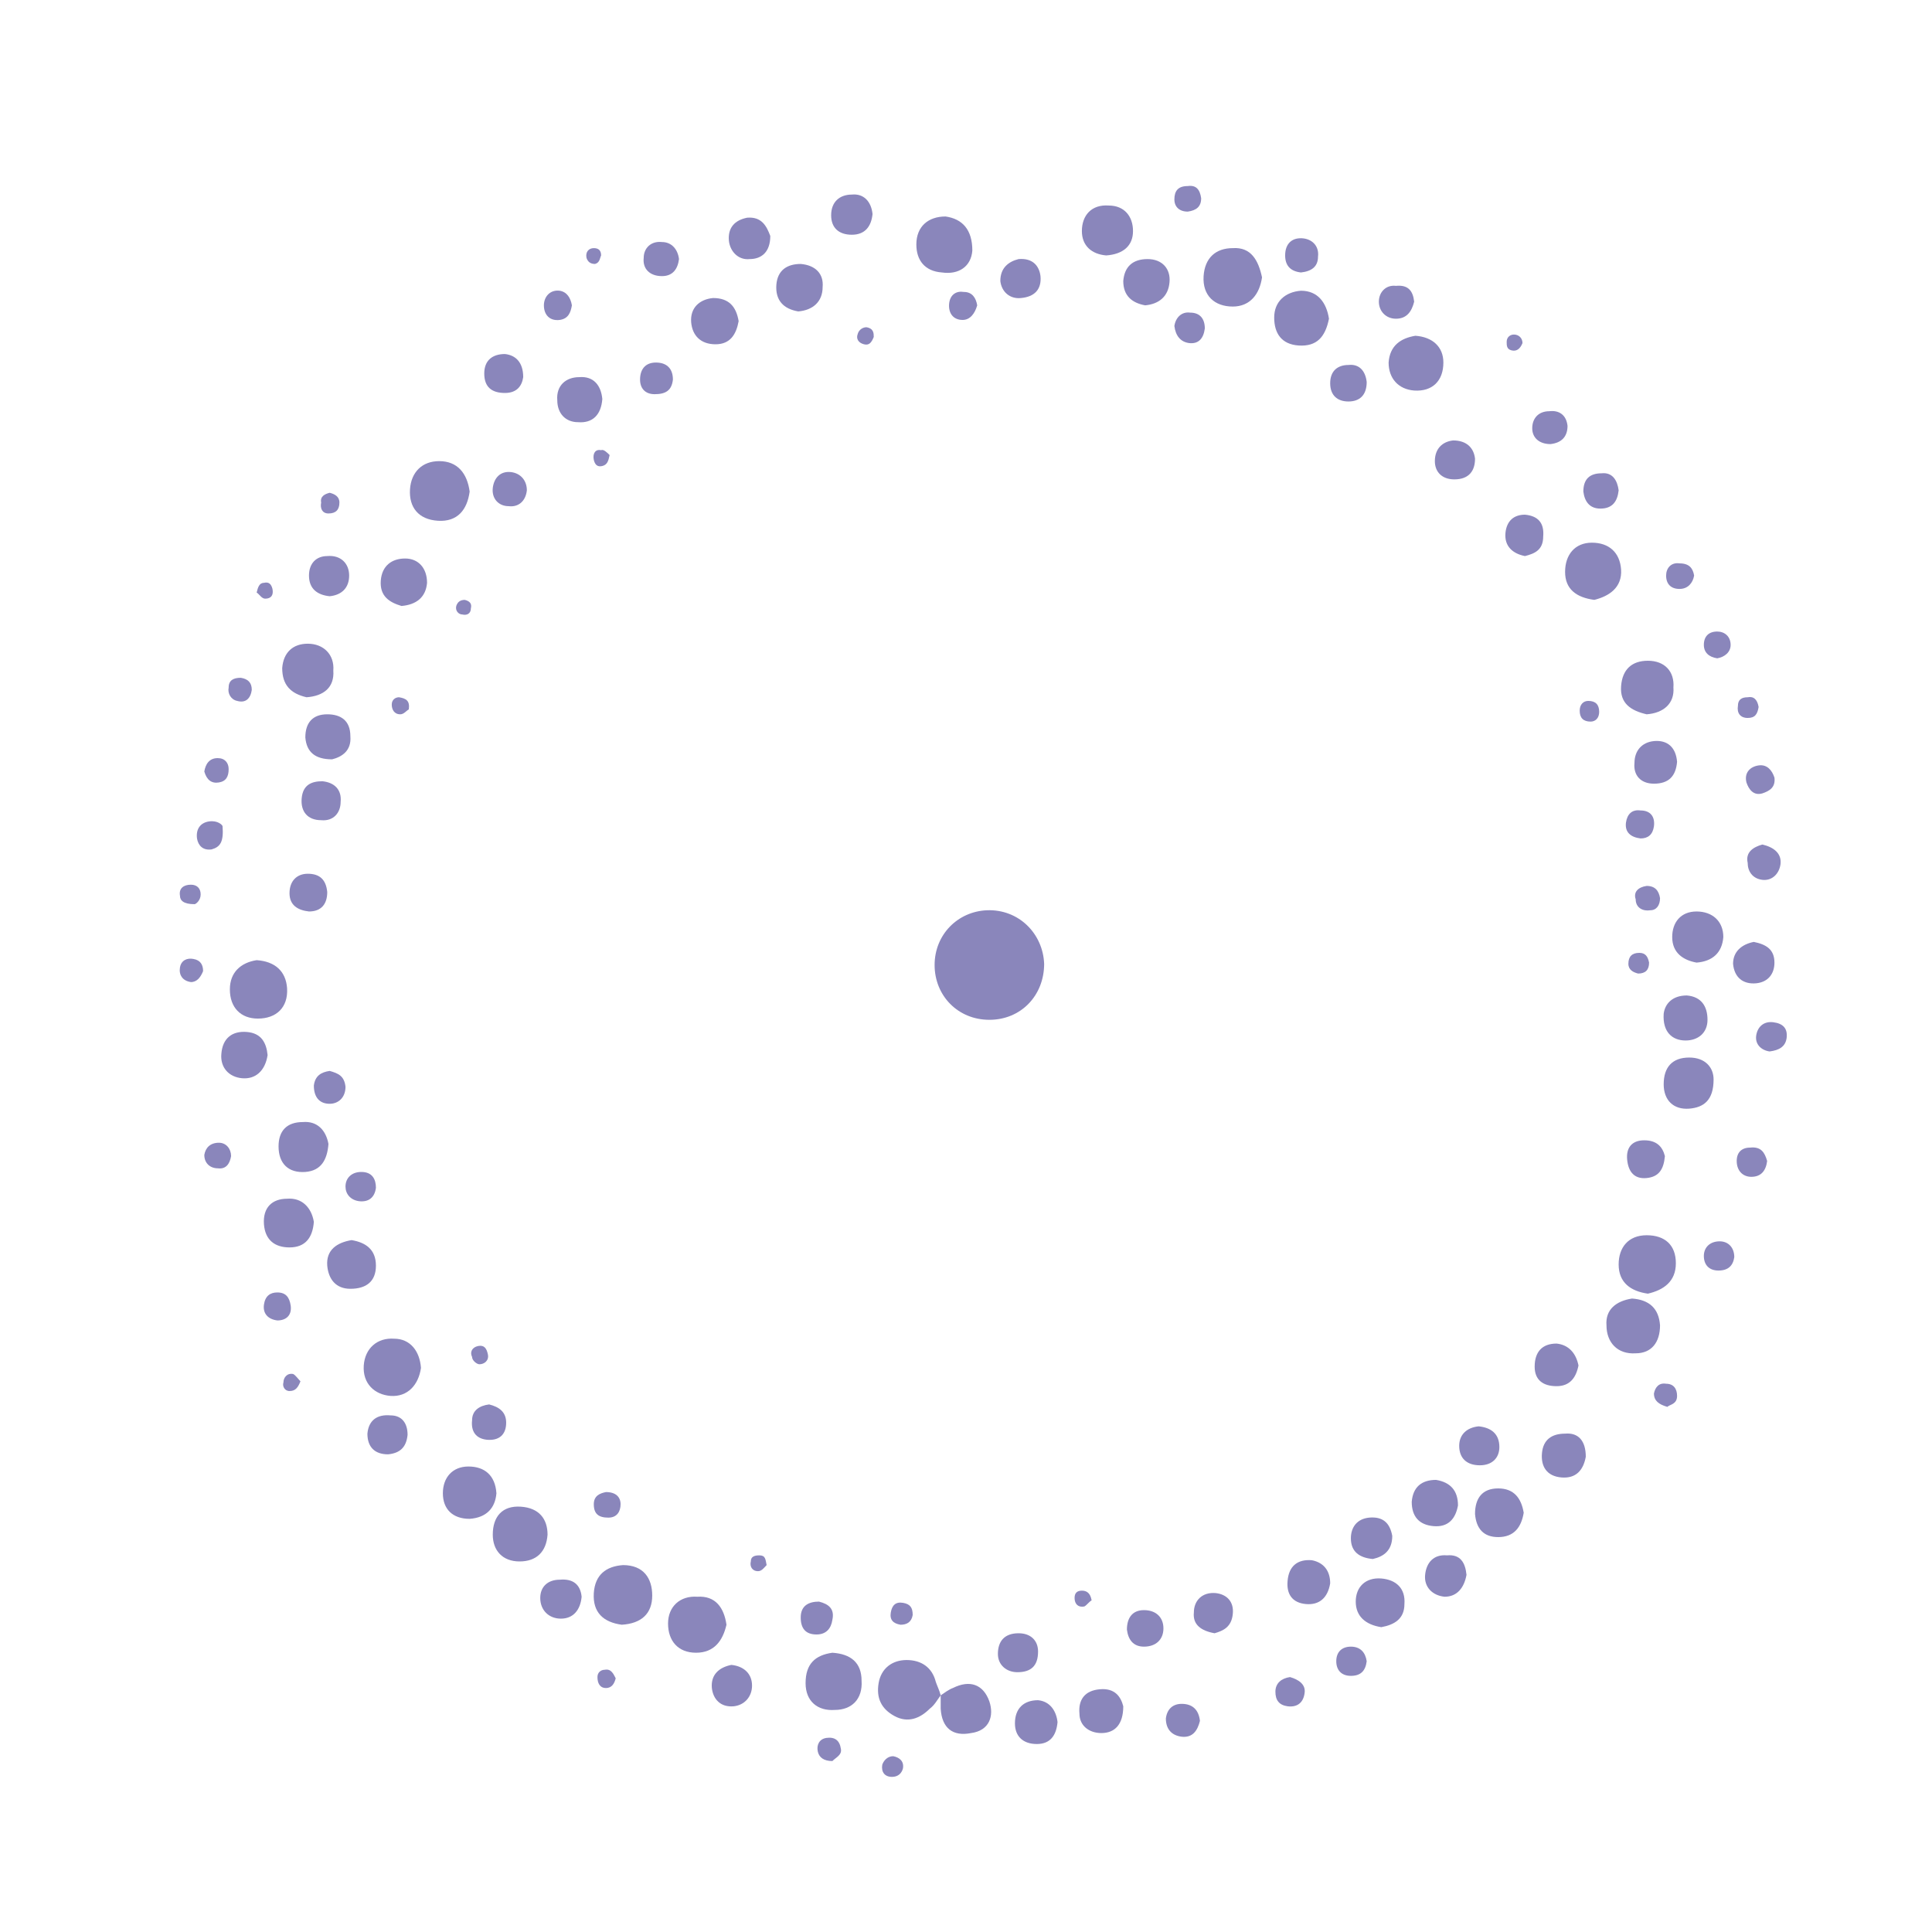 <?xml version="1.0" encoding="UTF-8"?>
<svg width="100px" height="100px" viewBox="0 0 100 100" version="1.1" xmlns="http://www.w3.org/2000/svg" xmlns:xlink="http://www.w3.org/1999/xlink">
    <title>favicon</title>
    <g id="favicon" stroke="none" stroke-width="1" fill="none" fill-rule="evenodd">
        <g id="dot" transform="translate(9, 9)" fill="#8A86BB" fill-rule="nonzero">
            <path d="M45.045,40.887 C45.045,42.525 43.848,43.785 42.21,43.785 C40.572,43.785 39.375,42.525 39.375,40.95 C39.375,39.375 40.572,38.178 42.084,38.115 C43.722,38.052 44.982,39.312 45.045,40.887 Z" id="Path"></path>
            <path d="M15.309,16.443 C15.183,17.388 14.679,18.018 13.671,17.955 C12.663,17.892 12.159,17.262 12.222,16.317 C12.285,15.435 12.852,14.868 13.734,14.868 C14.679,14.868 15.183,15.498 15.309,16.443 Z" id="Path"></path>
            <path d="M39.69,78.75 C39.501,79.002 39.375,79.254 39.123,79.443 C38.619,79.947 37.989,80.199 37.296,79.821 C36.603,79.443 36.351,78.876 36.477,78.12 C36.603,77.364 37.17,76.923 37.926,76.923 C38.682,76.923 39.249,77.301 39.438,78.057 C39.501,78.246 39.627,78.498 39.69,78.75 L39.69,78.75 Z" id="Path"></path>
            <path d="M23.184,75.096 C22.239,74.97 21.672,74.466 21.735,73.458 C21.798,72.513 22.365,72.072 23.247,72.009 C24.318,72.009 24.759,72.702 24.759,73.584 C24.759,74.529 24.192,75.033 23.184,75.096 Z" id="Path"></path>
            <path d="M56.322,5.355 C56.196,6.237 55.692,6.867 54.81,6.867 C53.865,6.867 53.235,6.3 53.298,5.292 C53.361,4.347 53.928,3.843 54.81,3.843 C55.755,3.78 56.133,4.473 56.322,5.355 Z" id="Path"></path>
            <path d="M4.284,40.698 C5.229,40.761 5.796,41.265 5.859,42.147 C5.922,43.155 5.292,43.722 4.347,43.722 C3.465,43.722 2.898,43.155 2.898,42.21 C2.898,41.328 3.465,40.824 4.284,40.698 Z" id="Path"></path>
            <path d="M73.521,22.05 C72.576,21.924 72.009,21.483 72.009,20.601 C72.009,19.719 72.513,19.089 73.395,19.089 C74.277,19.089 74.844,19.593 74.907,20.475 C74.97,21.42 74.277,21.861 73.521,22.05 Z" id="Path"></path>
            <path d="M76.293,57.96 C75.411,57.834 74.781,57.393 74.781,56.448 C74.781,55.566 75.285,54.936 76.23,54.936 C77.175,54.936 77.742,55.44 77.742,56.385 C77.742,57.33 77.112,57.771 76.293,57.96 Z" id="Path"></path>
            <path d="M12.789,61.803 C12.663,62.685 12.096,63.315 11.214,63.252 C10.395,63.189 9.765,62.622 9.828,61.677 C9.891,60.795 10.521,60.228 11.403,60.291 C12.222,60.291 12.726,60.921 12.789,61.803 Z" id="Path"></path>
            <path d="M28.602,75.096 C28.413,75.915 27.972,76.545 27.027,76.545 C26.082,76.545 25.578,75.915 25.578,75.033 C25.578,74.151 26.208,73.584 27.09,73.647 C28.035,73.584 28.476,74.214 28.602,75.096 Z" id="Path"></path>
            <path d="M41.328,3.969 C41.265,4.788 40.635,5.229 39.753,5.103 C38.871,5.04 38.43,4.473 38.43,3.654 C38.43,2.709 39.06,2.205 39.942,2.205 C40.824,2.331 41.328,2.898 41.328,3.969 Z" id="Path"></path>
            <path d="M34.083,76.545 C35.028,76.608 35.595,77.049 35.595,77.994 C35.658,78.939 35.091,79.506 34.209,79.506 C33.327,79.569 32.697,79.065 32.697,78.12 C32.697,77.112 33.201,76.671 34.083,76.545 Z" id="Path"></path>
            <path d="M75.474,58.212 C76.356,58.275 76.86,58.716 76.923,59.598 C76.923,60.48 76.482,61.047 75.663,61.047 C74.718,61.11 74.151,60.48 74.151,59.598 C74.088,58.779 74.655,58.338 75.474,58.212 Z" id="Path"></path>
            <path d="M59.787,7.497 C59.598,8.442 59.157,8.946 58.212,8.883 C57.33,8.82 56.952,8.253 56.952,7.434 C56.952,6.615 57.519,6.111 58.338,6.048 C59.22,6.048 59.661,6.678 59.787,7.497 Z" id="Path"></path>
            <path d="M76.23,27.972 C75.411,27.783 74.844,27.405 74.907,26.523 C74.97,25.641 75.474,25.2 76.293,25.2 C77.175,25.2 77.679,25.767 77.616,26.586 C77.679,27.405 77.112,27.909 76.23,27.972 Z" id="Path"></path>
            <path d="M64.26,8.379 C65.142,8.442 65.709,8.946 65.709,9.765 C65.709,10.71 65.142,11.277 64.197,11.214 C63.378,11.151 62.874,10.584 62.874,9.765 C62.937,8.883 63.504,8.505 64.26,8.379 Z" id="Path"></path>
            <path d="M16.695,68.292 C16.632,69.048 16.191,69.552 15.309,69.615 C14.427,69.615 13.923,69.111 13.923,68.292 C13.923,67.473 14.427,66.906 15.246,66.906 C16.065,66.906 16.632,67.347 16.695,68.292 Z" id="Path"></path>
            <path d="M19.341,70.434 C19.278,71.316 18.774,71.82 17.892,71.82 C17.01,71.82 16.506,71.253 16.506,70.434 C16.506,69.489 17.01,68.922 17.955,68.985 C18.9,69.048 19.341,69.615 19.341,70.434 Z" id="Path"></path>
            <path d="M6.867,27.09 C6.048,26.901 5.607,26.46 5.607,25.578 C5.67,24.759 6.174,24.318 6.93,24.318 C7.749,24.318 8.316,24.885 8.253,25.704 C8.316,26.586 7.749,27.027 6.867,27.09 Z" id="Path"></path>
            <path d="M39.69,78.75 C39.879,78.624 40.131,78.435 40.32,78.372 C41.202,77.931 41.895,78.183 42.21,79.065 C42.462,79.821 42.21,80.577 41.265,80.703 C40.32,80.892 39.753,80.451 39.69,79.443 C39.69,79.254 39.69,79.002 39.69,78.75 C39.69,78.75 39.69,78.75 39.69,78.75 Z" id="Path"></path>
            <path d="M79.695,46.872 C79.695,47.943 79.191,48.321 78.435,48.384 C77.616,48.447 77.112,47.943 77.112,47.124 C77.112,46.242 77.553,45.738 78.435,45.738 C79.254,45.738 79.695,46.242 79.695,46.872 Z" id="Path"></path>
            <path d="M48.258,4.221 C47.502,4.158 46.998,3.717 46.998,2.961 C46.998,2.142 47.502,1.575 48.384,1.638 C49.203,1.638 49.644,2.205 49.644,2.961 C49.644,3.717 49.14,4.158 48.258,4.221 Z" id="Path"></path>
            <path d="M78.813,40.824 C78.12,40.698 77.553,40.32 77.553,39.501 C77.553,38.745 77.994,38.178 78.813,38.178 C79.632,38.178 80.199,38.682 80.199,39.501 C80.136,40.32 79.632,40.761 78.813,40.824 Z" id="Path"></path>
            <path d="M8.001,50.211 C7.938,51.03 7.623,51.597 6.804,51.66 C5.922,51.723 5.418,51.219 5.418,50.337 C5.418,49.518 5.859,49.077 6.678,49.077 C7.434,49.014 7.875,49.518 8.001,50.211 Z" id="Path"></path>
            <path d="M7.245,54.243 C7.182,55.062 6.804,55.566 5.985,55.566 C5.229,55.566 4.725,55.188 4.662,54.369 C4.599,53.487 5.103,53.046 5.859,53.046 C6.615,52.983 7.119,53.487 7.245,54.243 Z" id="Path"></path>
            <path d="M62.496,75.222 C61.677,75.096 61.173,74.655 61.173,73.899 C61.173,73.143 61.677,72.639 62.496,72.702 C63.252,72.765 63.756,73.206 63.693,74.025 C63.693,74.781 63.189,75.096 62.496,75.222 Z" id="Path"></path>
            <path d="M9.198,55.188 C9.954,55.314 10.458,55.692 10.458,56.511 C10.458,57.33 9.954,57.708 9.135,57.708 C8.379,57.708 8.001,57.204 7.938,56.511 C7.875,55.692 8.442,55.314 9.198,55.188 Z" id="Path"></path>
            <path d="M69.867,69.3 C69.741,70.056 69.363,70.56 68.544,70.56 C67.788,70.56 67.41,70.119 67.347,69.363 C67.347,68.544 67.725,68.04 68.544,68.04 C69.363,68.04 69.741,68.544 69.867,69.3 Z" id="Path"></path>
            <path d="M32.319,7.119 C31.563,6.993 31.122,6.552 31.185,5.733 C31.248,4.977 31.752,4.662 32.445,4.662 C33.201,4.725 33.642,5.166 33.579,5.859 C33.579,6.615 33.075,7.056 32.319,7.119 Z" id="Path"></path>
            <path d="M29.232,7.623 C29.106,8.316 28.791,8.82 28.035,8.82 C27.279,8.82 26.838,8.379 26.775,7.686 C26.712,6.93 27.216,6.489 27.909,6.426 C28.728,6.426 29.106,6.867 29.232,7.623 Z" id="Path"></path>
            <path d="M11.781,22.365 C11.151,22.176 10.647,21.861 10.71,21.042 C10.773,20.286 11.277,19.908 11.97,19.908 C12.663,19.908 13.104,20.412 13.104,21.168 C13.041,21.924 12.537,22.302 11.781,22.365 Z" id="Path"></path>
            <path d="M4.851,45.612 C4.725,46.431 4.221,46.872 3.528,46.809 C2.835,46.746 2.394,46.242 2.457,45.549 C2.52,44.73 3.024,44.352 3.78,44.415 C4.536,44.478 4.788,44.982 4.851,45.612 Z" id="Path"></path>
            <path d="M50.274,6.804 C49.581,6.678 49.14,6.3 49.14,5.544 C49.203,4.788 49.644,4.41 50.4,4.41 C51.156,4.41 51.597,4.914 51.534,5.607 C51.471,6.363 50.967,6.741 50.274,6.804 Z" id="Path"></path>
            <path d="M66.465,68.922 C66.339,69.615 65.961,70.056 65.205,69.993 C64.449,69.93 64.071,69.489 64.071,68.733 C64.134,67.977 64.575,67.599 65.331,67.599 C66.087,67.725 66.465,68.166 66.465,68.922 Z" id="Path"></path>
            <path d="M77.112,43.47 C77.175,42.966 77.553,42.525 78.309,42.525 C79.065,42.588 79.38,43.092 79.38,43.785 C79.38,44.478 78.876,44.856 78.246,44.856 C77.553,44.856 77.049,44.415 77.112,43.47 Z" id="Path"></path>
            <path d="M59.85,72.954 C59.724,73.71 59.283,74.088 58.59,74.025 C57.897,73.962 57.582,73.521 57.645,72.828 C57.708,72.072 58.149,71.694 58.905,71.757 C59.535,71.883 59.85,72.324 59.85,72.954 Z" id="Path"></path>
            <path d="M73.08,66.402 C72.954,67.095 72.576,67.536 71.82,67.473 C71.064,67.41 70.749,66.906 70.812,66.213 C70.875,65.52 71.316,65.205 72.009,65.205 C72.702,65.142 73.08,65.583 73.08,66.402 Z" id="Path"></path>
            <path d="M22.176,11.655 C22.113,12.474 21.672,12.915 20.916,12.852 C20.286,12.852 19.845,12.411 19.845,11.718 C19.782,10.962 20.286,10.521 20.979,10.521 C21.735,10.458 22.113,10.962 22.176,11.655 Z" id="Path"></path>
            <path d="M49.14,79.317 C49.14,80.262 48.699,80.703 48.006,80.703 C47.376,80.703 46.872,80.325 46.872,79.695 C46.809,79.002 47.124,78.498 47.943,78.435 C48.699,78.372 49.014,78.813 49.14,79.317 Z" id="Path"></path>
            <path d="M77.805,30.429 C77.742,31.185 77.364,31.563 76.608,31.563 C75.915,31.563 75.537,31.122 75.6,30.492 C75.6,29.862 75.978,29.421 76.608,29.358 C77.301,29.295 77.742,29.673 77.805,30.429 Z" id="Path"></path>
            <path d="M8.19,30.303 C7.308,30.303 6.867,29.925 6.804,29.169 C6.804,28.413 7.182,27.972 7.938,27.972 C8.631,27.972 9.135,28.287 9.135,29.106 C9.198,29.862 8.694,30.177 8.19,30.303 Z" id="Path"></path>
            <path d="M45.738,80.136 C45.675,80.829 45.36,81.27 44.667,81.27 C43.974,81.27 43.533,80.892 43.533,80.199 C43.533,79.443 43.974,79.002 44.73,79.002 C45.36,79.065 45.675,79.569 45.738,80.136 Z" id="Path"></path>
            <path d="M72.702,61.677 C72.576,62.307 72.261,62.748 71.568,62.748 C70.875,62.748 70.434,62.433 70.434,61.74 C70.434,60.984 70.812,60.543 71.568,60.543 C72.198,60.606 72.576,61.047 72.702,61.677 Z" id="Path"></path>
            <path d="M36.162,2.079 C36.099,2.709 35.784,3.15 35.091,3.15 C34.398,3.15 34.02,2.772 34.02,2.142 C34.02,1.449 34.461,1.071 35.091,1.071 C35.721,1.008 36.099,1.449 36.162,2.079 Z" id="Path"></path>
            <path d="M81.774,39.753 C82.404,39.879 82.845,40.131 82.845,40.824 C82.845,41.391 82.53,41.832 81.9,41.895 C81.207,41.958 80.766,41.58 80.703,40.887 C80.703,40.257 81.144,39.879 81.774,39.753 Z" id="Path"></path>
            <path d="M21.105,73.647 C21.042,74.34 20.664,74.781 20.034,74.781 C19.404,74.781 18.963,74.34 18.963,73.71 C18.963,73.143 19.341,72.765 19.971,72.765 C20.664,72.702 21.042,73.017 21.105,73.647 Z" id="Path"></path>
            <path d="M66.906,72.513 C66.78,73.206 66.402,73.647 65.772,73.647 C65.142,73.584 64.701,73.143 64.764,72.513 C64.827,71.883 65.205,71.442 65.898,71.505 C66.591,71.442 66.843,71.883 66.906,72.513 Z" id="Path"></path>
            <path d="M28.854,77.175 C29.484,77.238 29.925,77.616 29.925,78.246 C29.925,78.813 29.547,79.254 28.98,79.317 C28.287,79.38 27.909,78.939 27.846,78.372 C27.783,77.679 28.224,77.301 28.854,77.175 Z" id="Path"></path>
            <path d="M43.722,4.41 C44.478,4.347 44.793,4.788 44.856,5.292 C44.919,5.985 44.541,6.363 43.848,6.426 C43.281,6.489 42.84,6.111 42.777,5.544 C42.777,4.851 43.218,4.536 43.722,4.41 Z" id="Path"></path>
            <path d="M62.055,71.694 C61.362,71.631 60.921,71.316 60.921,70.623 C60.921,70.056 61.236,69.615 61.866,69.552 C62.559,69.489 62.937,69.804 63.063,70.497 C63.063,71.253 62.622,71.568 62.055,71.694 Z" id="Path"></path>
            <path d="M8.064,21.861 C7.434,21.798 6.993,21.483 6.993,20.79 C6.993,20.16 7.371,19.782 7.938,19.782 C8.631,19.719 9.072,20.16 9.072,20.79 C9.072,21.42 8.694,21.798 8.064,21.861 Z" id="Path"></path>
            <path d="M30.87,3.213 C30.87,4.032 30.429,4.41 29.799,4.41 C29.232,4.473 28.791,4.032 28.728,3.465 C28.665,2.772 29.043,2.394 29.673,2.268 C30.429,2.205 30.681,2.709 30.87,3.213 Z" id="Path"></path>
            <path d="M66.213,13.797 C66.906,13.797 67.284,14.175 67.347,14.742 C67.347,15.372 67.032,15.813 66.276,15.813 C65.646,15.813 65.268,15.435 65.268,14.868 C65.268,14.238 65.646,13.86 66.213,13.797 Z" id="Path"></path>
            <path d="M69.93,19.782 C69.3,19.656 68.859,19.278 68.922,18.585 C68.985,17.955 69.363,17.64 69.93,17.64 C70.623,17.703 70.938,18.081 70.875,18.774 C70.875,19.467 70.434,19.656 69.93,19.782 Z" id="Path"></path>
            <path d="M67.536,64.827 C68.166,64.89 68.607,65.205 68.607,65.898 C68.607,66.465 68.229,66.843 67.599,66.843 C66.906,66.843 66.528,66.465 66.528,65.835 C66.528,65.268 66.906,64.89 67.536,64.827 Z" id="Path"></path>
            <path d="M7.686,31.437 C8.316,31.5 8.694,31.878 8.631,32.508 C8.631,33.075 8.253,33.516 7.623,33.453 C6.93,33.453 6.552,33.012 6.615,32.319 C6.678,31.626 7.119,31.437 7.686,31.437 Z" id="Path"></path>
            <path d="M44.73,76.482 C44.73,77.238 44.352,77.553 43.659,77.553 C43.092,77.553 42.651,77.175 42.651,76.608 C42.651,75.978 42.966,75.537 43.722,75.537 C44.352,75.537 44.73,75.915 44.73,76.482 Z" id="Path"></path>
            <path d="M18.081,10.521 C18.018,10.962 17.766,11.34 17.136,11.34 C16.443,11.34 16.065,11.025 16.065,10.332 C16.065,9.639 16.506,9.324 17.136,9.324 C17.703,9.387 18.081,9.765 18.081,10.521 Z" id="Path"></path>
            <path d="M53.865,75.537 C53.172,75.411 52.731,75.096 52.794,74.466 C52.794,73.836 53.235,73.395 53.928,73.458 C54.495,73.521 54.873,73.899 54.81,74.529 C54.747,75.222 54.306,75.411 53.865,75.537 Z" id="Path"></path>
            <path d="M12.096,65.268 C12.033,65.898 11.718,66.213 11.088,66.276 C10.395,66.276 10.017,65.898 10.017,65.205 C10.08,64.512 10.521,64.197 11.214,64.26 C11.781,64.26 12.096,64.638 12.096,65.268 Z" id="Path"></path>
            <path d="M6.993,38.178 C6.426,38.115 5.985,37.863 5.985,37.233 C5.985,36.603 6.363,36.225 6.93,36.225 C7.56,36.225 7.875,36.54 7.938,37.17 C7.938,37.8 7.623,38.178 6.993,38.178 Z" id="Path"></path>
            <path d="M77.175,50.841 C77.112,51.534 76.86,51.912 76.23,51.975 C75.6,52.038 75.285,51.66 75.222,51.03 C75.159,50.4 75.474,50.022 76.104,50.022 C76.734,50.022 77.049,50.337 77.175,50.841 Z" id="Path"></path>
            <path d="M61.74,10.773 C61.74,11.466 61.362,11.781 60.795,11.781 C60.228,11.781 59.85,11.466 59.85,10.836 C59.85,10.206 60.228,9.891 60.795,9.891 C61.362,9.828 61.677,10.206 61.74,10.773 Z" id="Path"></path>
            <path d="M16.317,63.693 C16.821,63.819 17.199,64.071 17.199,64.638 C17.199,65.268 16.821,65.583 16.191,65.52 C15.624,65.457 15.372,65.079 15.435,64.512 C15.435,64.008 15.813,63.756 16.317,63.693 Z" id="Path"></path>
            <path d="M50.211,74.34 C50.841,74.34 51.219,74.718 51.219,75.285 C51.219,75.852 50.841,76.23 50.211,76.23 C49.644,76.23 49.392,75.852 49.329,75.348 C49.329,74.781 49.581,74.34 50.211,74.34 Z" id="Path"></path>
            <path d="M26.145,4.41 C26.082,4.914 25.83,5.292 25.263,5.292 C24.633,5.292 24.255,4.914 24.318,4.347 C24.318,3.843 24.696,3.465 25.263,3.528 C25.767,3.528 26.082,3.906 26.145,4.41 Z" id="Path"></path>
            <path d="M64.197,6.615 C64.071,7.119 63.819,7.497 63.252,7.497 C62.748,7.497 62.37,7.119 62.37,6.615 C62.37,6.111 62.748,5.733 63.252,5.796 C63.882,5.733 64.134,6.048 64.197,6.615 Z" id="Path"></path>
            <path d="M74.781,16.38 C74.718,16.947 74.466,17.325 73.836,17.325 C73.269,17.325 73.017,16.947 72.954,16.443 C72.954,15.813 73.269,15.498 73.899,15.498 C74.466,15.435 74.718,15.876 74.781,16.38 Z" id="Path"></path>
            <path d="M18.27,16.38 C18.207,16.947 17.829,17.262 17.325,17.199 C16.821,17.199 16.443,16.821 16.506,16.254 C16.569,15.75 16.884,15.372 17.451,15.435 C17.955,15.498 18.27,15.876 18.27,16.38 Z" id="Path"></path>
            <path d="M53.109,80.073 C52.983,80.577 52.731,80.955 52.164,80.892 C51.66,80.829 51.345,80.514 51.345,79.947 C51.408,79.443 51.723,79.191 52.164,79.191 C52.731,79.191 53.046,79.506 53.109,80.073 Z" id="Path"></path>
            <path d="M82.215,34.713 C82.782,34.839 83.223,35.154 83.16,35.721 C83.097,36.225 82.719,36.603 82.215,36.54 C81.711,36.477 81.459,36.099 81.459,35.658 C81.333,35.091 81.774,34.839 82.215,34.713 Z" id="Path"></path>
            <path d="M72.135,13.041 C72.135,13.608 71.82,13.923 71.253,13.986 C70.686,13.986 70.308,13.671 70.308,13.167 C70.308,12.663 70.623,12.285 71.19,12.285 C71.694,12.222 72.072,12.474 72.135,13.041 Z" id="Path"></path>
            <path d="M58.338,5.103 C57.771,5.04 57.519,4.725 57.519,4.221 C57.519,3.591 57.897,3.276 58.464,3.339 C58.968,3.402 59.283,3.78 59.22,4.284 C59.22,4.788 58.905,5.04 58.338,5.103 Z" id="Path"></path>
            <path d="M25.83,10.647 C25.767,11.214 25.452,11.403 24.885,11.403 C24.381,11.403 24.129,11.088 24.129,10.647 C24.129,10.143 24.381,9.765 24.948,9.765 C25.515,9.765 25.83,10.08 25.83,10.647 Z" id="Path"></path>
            <path d="M33.39,73.899 C33.894,74.025 34.209,74.277 34.083,74.844 C34.02,75.285 33.768,75.6 33.264,75.6 C32.697,75.6 32.445,75.285 32.445,74.718 C32.445,74.088 32.886,73.899 33.39,73.899 Z" id="Path"></path>
            <path d="M8.064,46.431 C8.505,46.557 8.82,46.683 8.883,47.25 C8.883,47.817 8.505,48.132 8.064,48.132 C7.56,48.132 7.245,47.817 7.245,47.187 C7.308,46.683 7.623,46.494 8.064,46.431 Z" id="Path"></path>
            <path d="M80.766,56.07 C80.703,56.511 80.451,56.763 79.947,56.763 C79.443,56.763 79.191,56.448 79.191,56.007 C79.191,55.566 79.506,55.251 80.01,55.251 C80.451,55.251 80.766,55.566 80.766,56.07 Z" id="Path"></path>
            <path d="M51.786,7.875 C51.849,7.434 52.164,7.119 52.605,7.182 C53.109,7.182 53.361,7.497 53.361,8.001 C53.298,8.505 53.046,8.82 52.542,8.757 C52.101,8.694 51.849,8.379 51.786,7.875 Z" id="Path"></path>
            <path d="M57.771,77.805 C58.212,77.931 58.59,78.183 58.527,78.624 C58.464,79.128 58.149,79.38 57.645,79.317 C57.204,79.254 57.015,79.002 57.015,78.561 C57.015,78.12 57.33,77.868 57.771,77.805 Z" id="Path"></path>
            <path d="M10.458,52.479 C10.395,52.983 10.08,53.235 9.576,53.172 C9.135,53.109 8.883,52.794 8.883,52.416 C8.883,51.975 9.198,51.66 9.702,51.66 C10.269,51.66 10.458,52.038 10.458,52.479 Z" id="Path"></path>
            <path d="M61.74,76.986 C61.677,77.49 61.425,77.742 60.921,77.742 C60.417,77.742 60.165,77.427 60.165,76.986 C60.165,76.482 60.48,76.23 60.921,76.23 C61.425,76.23 61.677,76.545 61.74,76.986 Z" id="Path"></path>
            <path d="M82.467,51.093 C82.404,51.597 82.152,51.912 81.648,51.912 C81.207,51.912 80.892,51.597 80.892,51.093 C80.892,50.652 81.144,50.4 81.585,50.4 C82.152,50.337 82.341,50.652 82.467,51.093 Z" id="Path"></path>
            <path d="M82.593,45.423 C82.152,45.36 81.837,45.045 81.9,44.604 C81.963,44.163 82.278,43.848 82.782,43.911 C83.286,43.974 83.538,44.226 83.475,44.73 C83.412,45.171 83.097,45.36 82.593,45.423 Z" id="Path"></path>
            <path d="M75.915,34.398 C75.411,34.335 75.096,34.083 75.159,33.579 C75.222,33.138 75.474,32.886 75.915,32.949 C76.419,32.949 76.671,33.264 76.608,33.768 C76.545,34.209 76.293,34.398 75.915,34.398 Z" id="Path"></path>
            <path d="M41.58,6.804 C41.454,7.245 41.202,7.56 40.824,7.56 C40.32,7.56 40.068,7.182 40.131,6.678 C40.194,6.237 40.509,6.048 40.887,6.111 C41.328,6.111 41.517,6.426 41.58,6.804 Z" id="Path"></path>
            <path d="M20.601,6.804 C20.538,7.182 20.412,7.497 19.971,7.56 C19.467,7.623 19.152,7.308 19.152,6.804 C19.152,6.363 19.467,5.985 19.971,6.048 C20.349,6.111 20.538,6.426 20.601,6.804 Z" id="Path"></path>
            <path d="M5.355,59.346 C4.851,59.283 4.599,58.968 4.662,58.527 C4.725,58.086 4.977,57.897 5.355,57.897 C5.796,57.897 5.985,58.149 6.048,58.59 C6.111,59.094 5.796,59.346 5.355,59.346 Z" id="Path"></path>
            <path d="M82.845,31.248 C82.908,31.752 82.593,31.941 82.215,32.067 C81.774,32.193 81.522,31.878 81.396,31.5 C81.27,30.996 81.585,30.681 82.026,30.618 C82.467,30.555 82.719,30.87 82.845,31.248 Z" id="Path"></path>
            <path d="M79.884,25.074 C79.443,25.011 79.191,24.759 79.191,24.381 C79.191,23.94 79.443,23.688 79.884,23.688 C80.262,23.688 80.577,23.94 80.577,24.381 C80.577,24.759 80.262,25.011 79.884,25.074 Z" id="Path"></path>
            <path d="M22.365,68.229 C22.869,68.229 23.121,68.481 23.121,68.859 C23.121,69.237 22.932,69.552 22.491,69.552 C21.987,69.552 21.735,69.363 21.735,68.859 C21.735,68.418 22.05,68.292 22.365,68.229 Z" id="Path"></path>
            <path d="M2.52,33.768 C2.583,34.587 2.394,34.839 1.953,34.965 C1.512,35.028 1.26,34.776 1.197,34.398 C1.134,33.894 1.386,33.579 1.827,33.516 C2.268,33.453 2.52,33.705 2.52,33.768 Z" id="Path"></path>
            <path d="M1.575,50.778 C1.638,50.4 1.89,50.148 2.331,50.148 C2.709,50.148 2.961,50.463 2.961,50.841 C2.898,51.219 2.709,51.534 2.268,51.471 C1.89,51.471 1.575,51.219 1.575,50.778 Z" id="Path"></path>
            <path d="M78.687,20.79 C78.624,21.168 78.372,21.483 77.931,21.483 C77.49,21.483 77.238,21.231 77.238,20.79 C77.238,20.412 77.49,20.097 77.931,20.16 C78.435,20.16 78.624,20.412 78.687,20.79 Z" id="Path"></path>
            <path d="M53.172,1.26 C53.172,1.701 52.92,1.89 52.479,1.953 C52.038,1.953 51.786,1.701 51.786,1.323 C51.786,0.882 51.975,0.63 52.479,0.63 C52.92,0.567 53.109,0.819 53.172,1.26 Z" id="Path"></path>
            <path d="M76.23,36.855 C76.671,36.855 76.86,37.107 76.923,37.485 C76.923,37.863 76.734,38.115 76.419,38.115 C76.041,38.178 75.663,37.989 75.663,37.548 C75.537,37.17 75.789,36.918 76.23,36.855 Z" id="Path"></path>
            <path d="M1.575,30.933 C1.638,30.555 1.827,30.24 2.268,30.24 C2.646,30.24 2.835,30.492 2.835,30.807 C2.835,31.185 2.709,31.437 2.331,31.5 C1.953,31.563 1.701,31.374 1.575,30.933 Z" id="Path"></path>
            <path d="M1.512,41.265 C1.386,41.58 1.197,41.832 0.882,41.832 C0.441,41.769 0.252,41.454 0.315,41.076 C0.378,40.698 0.693,40.572 1.008,40.635 C1.386,40.698 1.512,40.95 1.512,41.265 Z" id="Path"></path>
            <path d="M3.465,26.082 C3.843,26.145 4.032,26.334 4.032,26.712 C3.969,27.153 3.717,27.405 3.276,27.279 C2.961,27.216 2.772,26.901 2.835,26.586 C2.835,26.208 3.087,26.082 3.465,26.082 Z" id="Path"></path>
            <path d="M34.083,82.152 C33.642,82.152 33.39,81.963 33.327,81.648 C33.264,81.333 33.39,81.018 33.768,80.955 C34.209,80.892 34.461,81.081 34.524,81.522 C34.587,81.837 34.272,81.963 34.083,82.152 Z" id="Path"></path>
            <path d="M77.301,63.819 C76.86,63.693 76.608,63.504 76.608,63.126 C76.671,62.811 76.86,62.559 77.238,62.622 C77.616,62.622 77.805,62.874 77.805,63.252 C77.805,63.693 77.427,63.693 77.301,63.819 Z" id="Path"></path>
            <path d="M37.233,81.9 C37.548,81.963 37.8,82.152 37.737,82.53 C37.674,82.782 37.485,82.971 37.17,82.971 C36.792,82.971 36.603,82.719 36.666,82.341 C36.729,82.152 36.918,81.9 37.233,81.9 Z" id="Path"></path>
            <path d="M37.611,75.096 C37.233,75.033 37.044,74.844 37.107,74.466 C37.17,74.088 37.359,73.899 37.737,73.962 C38.115,74.025 38.241,74.214 38.241,74.592 C38.178,74.97 37.926,75.096 37.611,75.096 Z" id="Path"></path>
            <path d="M75.789,41.391 C75.537,41.328 75.285,41.202 75.285,40.887 C75.285,40.509 75.474,40.32 75.852,40.32 C76.167,40.32 76.293,40.509 76.356,40.824 C76.356,41.202 76.167,41.391 75.789,41.391 Z" id="Path"></path>
            <path d="M82.026,27.594 C81.963,27.972 81.837,28.161 81.459,28.161 C81.081,28.161 80.892,27.909 80.955,27.531 C80.955,27.216 81.144,27.09 81.459,27.09 C81.774,27.027 81.963,27.216 82.026,27.594 Z" id="Path"></path>
            <path d="M1.071,37.8 C0.504,37.8 0.315,37.611 0.315,37.359 C0.252,36.981 0.504,36.792 0.882,36.792 C1.197,36.792 1.386,36.981 1.386,37.296 C1.386,37.611 1.134,37.8 1.071,37.8 Z" id="Path"></path>
            <path d="M73.773,27.846 C73.773,28.161 73.584,28.35 73.332,28.35 C72.954,28.35 72.765,28.161 72.765,27.783 C72.765,27.468 72.954,27.279 73.206,27.279 C73.584,27.279 73.773,27.468 73.773,27.846 Z" id="Path"></path>
            <path d="M15.75,60.669 C16.065,60.606 16.191,60.795 16.254,61.11 C16.317,61.425 16.065,61.614 15.813,61.614 C15.687,61.614 15.435,61.425 15.435,61.236 C15.309,60.984 15.435,60.732 15.75,60.669 Z" id="Path"></path>
            <path d="M8.064,16.506 C8.316,16.569 8.568,16.695 8.568,17.01 C8.568,17.388 8.379,17.577 8.001,17.577 C7.686,17.577 7.56,17.325 7.623,17.01 C7.56,16.695 7.812,16.569 8.064,16.506 Z" id="Path"></path>
            <path d="M22.869,77.868 C22.806,78.12 22.68,78.372 22.365,78.372 C22.05,78.372 21.924,78.12 21.924,77.805 C21.924,77.553 22.113,77.427 22.302,77.427 C22.617,77.364 22.743,77.616 22.869,77.868 Z" id="Path"></path>
            <path d="M30.681,72.009 C30.555,72.135 30.429,72.324 30.24,72.324 C29.925,72.324 29.799,72.072 29.862,71.82 C29.862,71.568 30.051,71.505 30.303,71.505 C30.618,71.505 30.618,71.694 30.681,72.009 Z" id="Path"></path>
            <path d="M36.225,8.442 C36.099,8.757 35.973,8.883 35.721,8.82 C35.469,8.757 35.28,8.568 35.406,8.253 C35.469,8.064 35.658,7.938 35.847,7.938 C36.225,8.001 36.225,8.253 36.225,8.442 Z" id="Path"></path>
            <path d="M69.804,8.757 C69.678,9.072 69.489,9.198 69.237,9.135 C68.985,9.072 68.985,8.883 68.985,8.694 C68.985,8.442 69.174,8.316 69.363,8.316 C69.615,8.316 69.804,8.505 69.804,8.757 Z" id="Path"></path>
            <path d="M47.502,73.836 C47.376,73.899 47.25,74.088 47.124,74.151 C46.809,74.214 46.62,74.025 46.62,73.71 C46.62,73.458 46.746,73.332 46.998,73.332 C47.25,73.332 47.439,73.458 47.502,73.836 Z" id="Path"></path>
            <path d="M6.552,62.496 C6.426,62.811 6.3,63 5.985,63 C5.733,63 5.607,62.748 5.67,62.559 C5.67,62.307 5.859,62.055 6.174,62.118 C6.3,62.181 6.426,62.37 6.552,62.496 Z" id="Path"></path>
            <path d="M21.798,4.662 C21.546,4.662 21.42,4.536 21.357,4.347 C21.294,4.032 21.483,3.843 21.735,3.843 C21.987,3.843 22.113,3.969 22.113,4.221 C22.05,4.347 22.05,4.599 21.798,4.662 Z" id="Path"></path>
            <path d="M22.554,14.553 C22.491,14.868 22.428,15.057 22.176,15.12 C21.924,15.183 21.798,15.057 21.735,14.805 C21.672,14.49 21.798,14.238 22.113,14.301 C22.239,14.238 22.428,14.427 22.554,14.553 Z" id="Path"></path>
            <path d="M4.284,21.672 C4.347,21.42 4.41,21.168 4.662,21.168 C4.914,21.105 5.04,21.231 5.103,21.483 C5.166,21.798 5.04,21.987 4.725,21.987 C4.536,21.987 4.41,21.735 4.284,21.672 Z" id="Path"></path>
            <path d="M12.159,27.72 C12.033,27.783 11.907,27.972 11.718,27.972 C11.403,27.972 11.277,27.72 11.277,27.468 C11.277,27.216 11.466,27.09 11.655,27.09 C12.033,27.153 12.222,27.279 12.159,27.72 Z" id="Path"></path>
            <path d="M15.057,22.05 C15.309,22.113 15.435,22.239 15.372,22.491 C15.372,22.743 15.183,22.869 14.931,22.806 C14.742,22.806 14.553,22.617 14.616,22.365 C14.679,22.176 14.805,22.05 15.057,22.05 Z" id="Path"></path>
        </g>
    </g>
</svg>